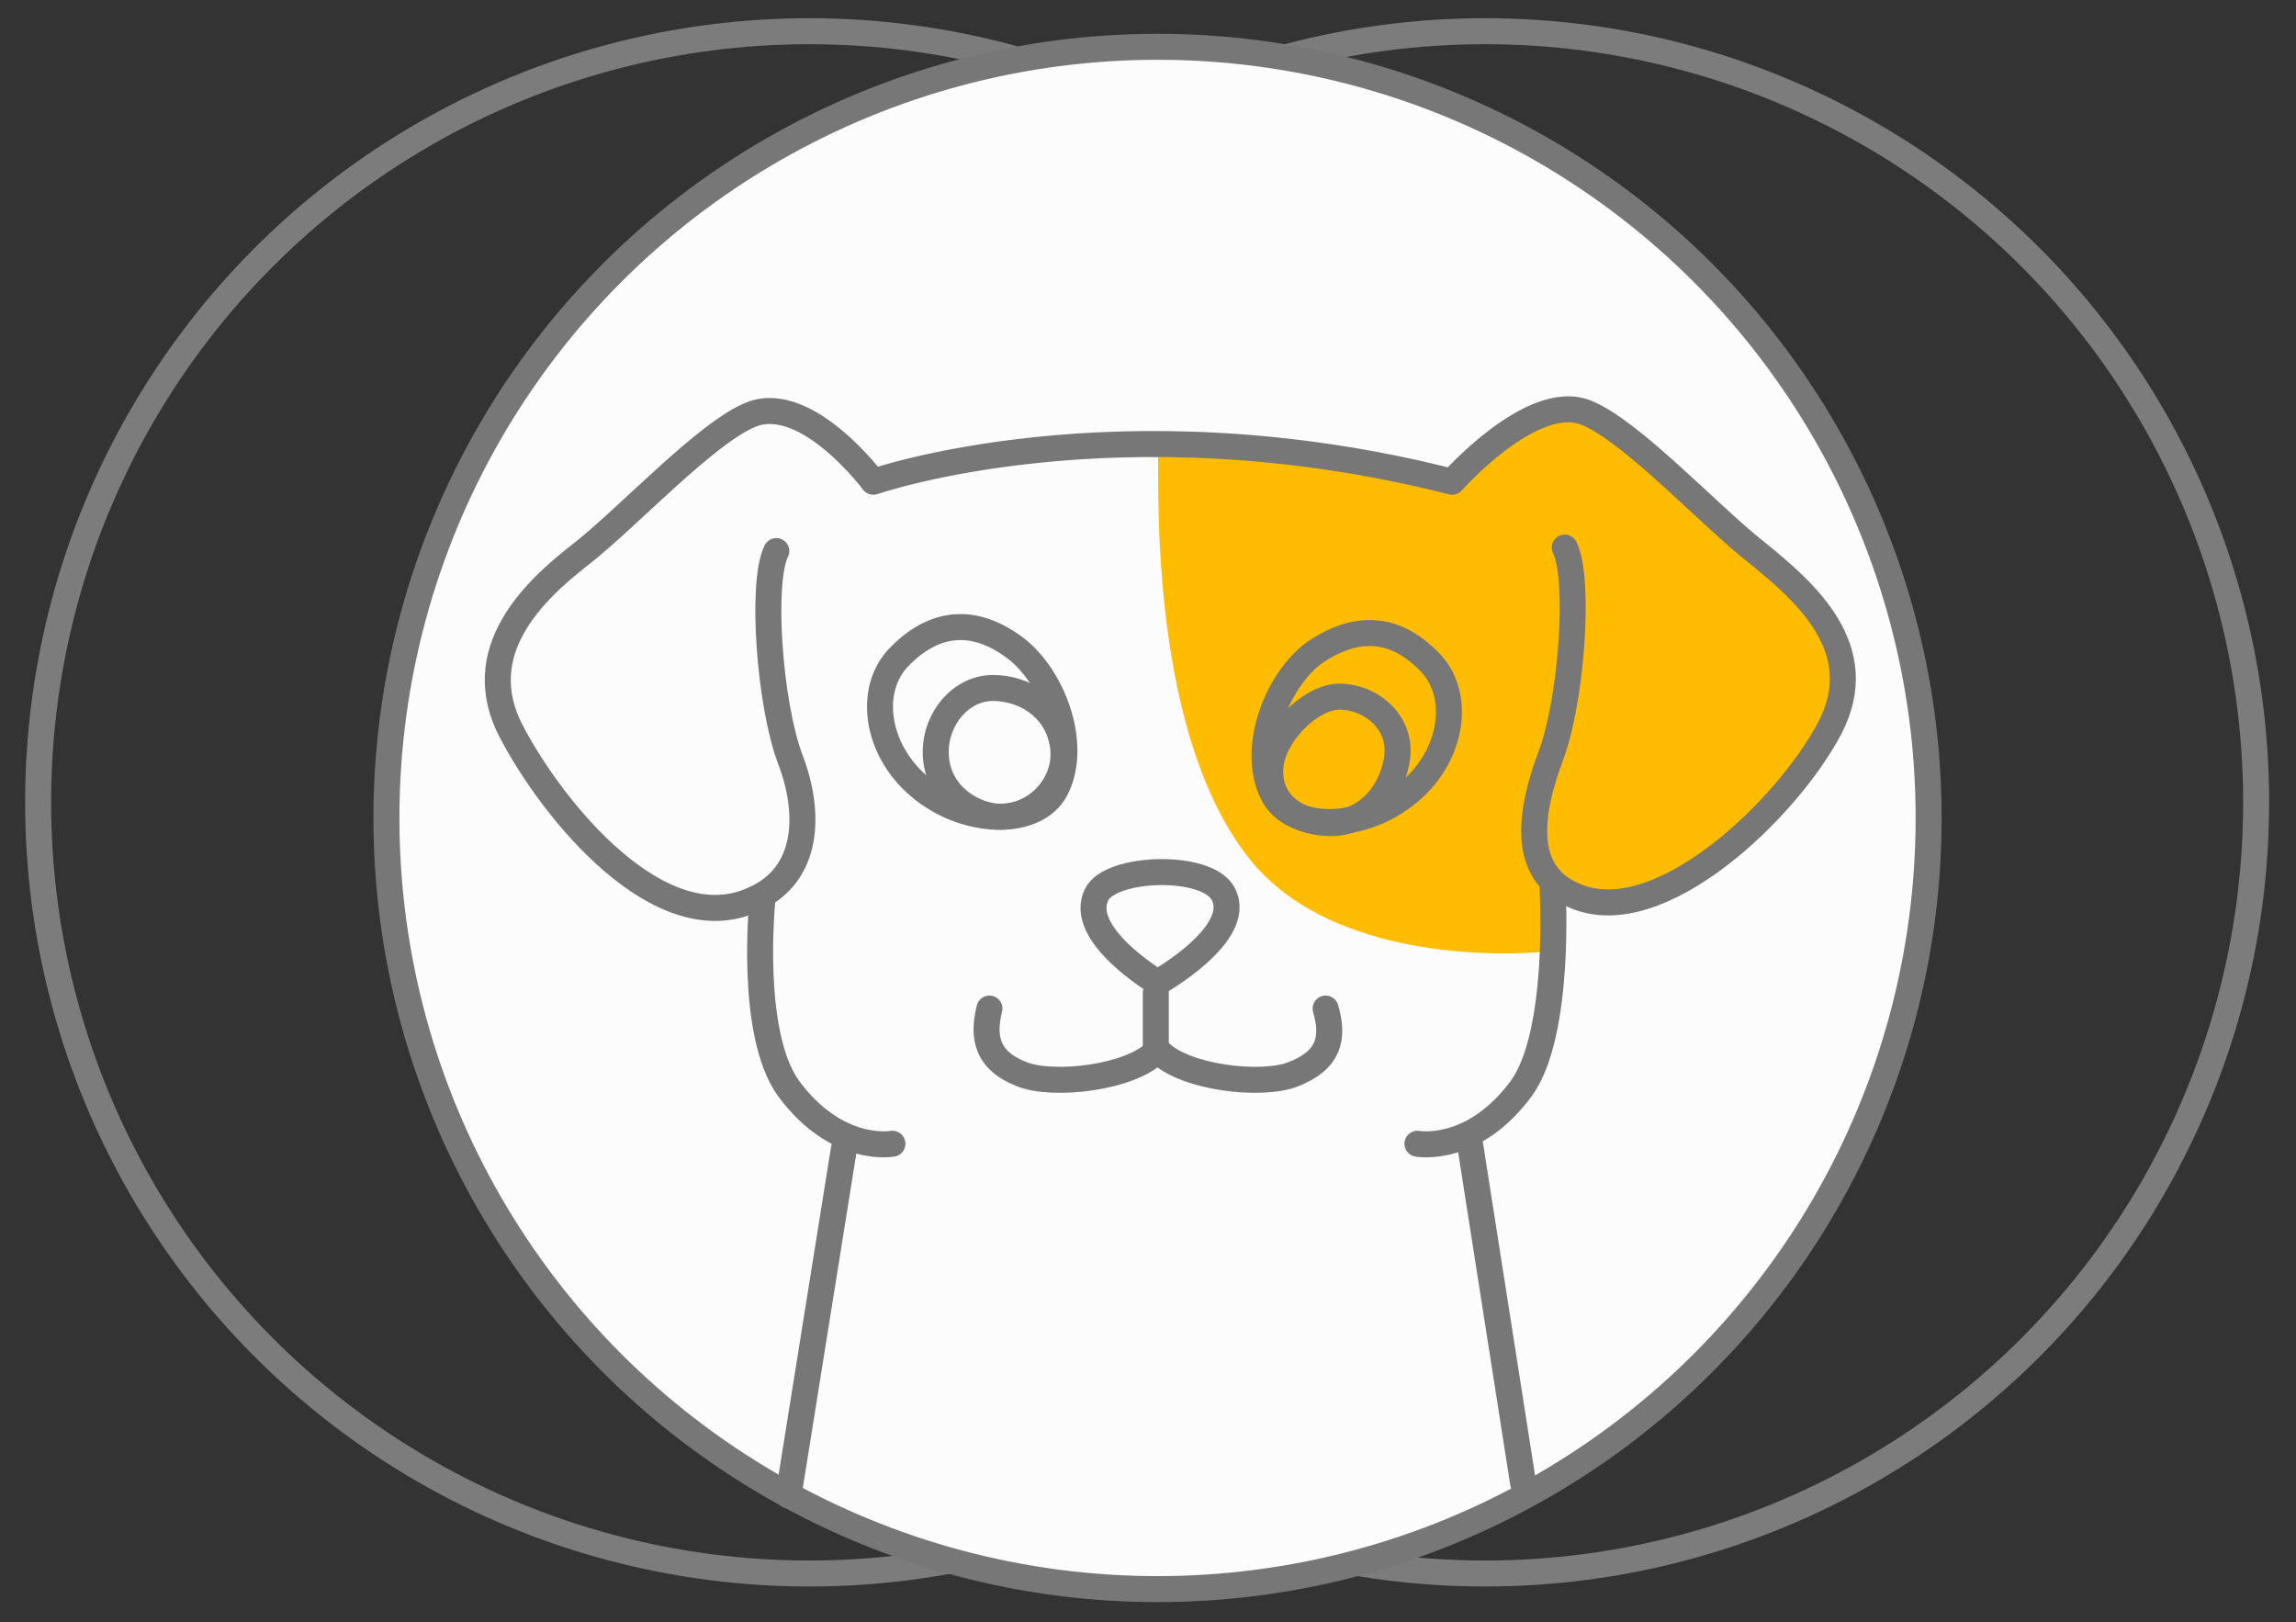 <?xml version="1.0" encoding="utf-8"?>
<!-- Generator: Adobe Illustrator 19.2.0, SVG Export Plug-In . SVG Version: 6.00 Build 0)  -->
<svg version="1.1" id="Ebene_3" xmlns="http://www.w3.org/2000/svg" xmlns:xlink="http://www.w3.org/1999/xlink" x="0px" y="0px"
	 viewBox="0 0 132.5 93.6" style="enable-background:new 0 0 132.5 93.6;" xml:space="preserve">
<rect x="0" y="0" width="132.5" height="93.6" fill="#333333" stroke="none"/>
<style type="text/css">
	.st0{fill:none;stroke:#7C7C7C;stroke-width:1.5;stroke-linecap:round;stroke-linejoin:round;stroke-miterlimit:10;}
	.st1{fill:#FCFCFC;}
	.st2{fill:#FFBC00;}
	.st3{fill:none;stroke:#777777;stroke-width:1.5;stroke-linecap:round;stroke-linejoin:round;stroke-miterlimit:10;}
	.st4{fill:none;}
</style>
<circle id="XMLID_6_" class="st0" cx="85.7" cy="46.3" r="44.5"/>
<circle id="XMLID_7_" class="st0" cx="46.7" cy="46.3" r="44.5"/>
<g>
	<g>
		<circle id="XMLID_8_" class="st1" cx="66.8" cy="47.2" r="44.5"/>
	</g>
	<g>
		<g>
			<path class="st2" d="M66.8,25.7c0.2,0.7-0.9,16.4,5.5,24.1c4.3,5.1,12.8,5.5,17.1,5.1c0.4,0,0.1-3.5,0.1-3.5
				c0.8-1,5.9,6.9,16.5-10.6c2.3-3.9-8.7-13.2-14.6-16.9c-2.9-1.8-6.4,4.3-8.2,3.9C76.9,26.5,66.8,25.7,66.8,25.7z"/>
			<path class="st3" d="M44,51.9c0,0-0.8,7.7,1.5,10.9c2.8,3.8,6,3.2,6,3.2"/>
			<line class="st3" x1="45.5" y1="86.3" x2="48.7" y2="66.3"/>
			<g id="Hermann_2_">
				<path class="st4" d="M51.8,38c-1.9,2.1-1.1,6,2.1,8c2.5,1.6,6.1,1.6,7.1-0.6c1.2-2.6-0.3-6.4-2.4-8C55.8,35.3,53.5,36.2,51.8,38
					z"/>
				<path class="st3" d="M57.3,39.7c1.8,0,3.6,1.1,4,3.1c0.5,2.4-1.6,4.6-4,4.3c-1.8-0.3-3.3-1.7-3.3-3.7S55.5,39.7,57.3,39.7z"/>
				<g>
					<path id="XMLID_11_" class="st3" d="M51.8,38c-1.9,2.1-1.1,6,2.1,8c2.5,1.6,6.1,1.6,7.1-0.6c1.2-2.6-0.3-6.4-2.4-8
						C55.8,35.3,53.5,36.2,51.8,38z"/>
				</g>
				<g>
					<path class="st4" d="M82.6,38.3c1.9,2.1,1.1,6-2.1,8c-2.5,1.6-6.1,1.6-7.1-0.6c-1.2-2.6,0.3-6.4,2.4-8
						C78.7,35.7,80.9,36.5,82.6,38.3z"/>
					<path class="st3" d="M77.3,40.2c1.8,0,3.7,1.5,3.3,3.7c-0.4,2.2-2,3.6-3.8,3.6s-3.5-1-3.5-3S75.6,40.2,77.3,40.2z"/>
					<g>
						<path id="XMLID_10_" class="st3" d="M82.6,38.3c1.9,2.1,1.1,6-2.1,8c-2.5,1.6-6.1,1.6-7.1-0.6c-1.2-2.6,0.3-6.4,2.4-8
							C78.7,35.7,80.9,36.5,82.6,38.3z"/>
					</g>
					<path class="st3" d="M89.6,51.3c0,0,0.5,8.3-1.8,11.5c-2.8,3.8-6,3.2-6,3.2"/>
					<line class="st3" x1="87.9" y1="85.6" x2="84.8" y2="65.8"/>
					<path id="XMLID_9_" class="st3" d="M90.3,31.6c0.9,1.8,0.4,8.8-0.8,12s-1.8,6.8,1.4,8.1c4.9,2.1,12.3-5.1,14.7-9.7
						s-1.5-7.9-4.2-10.1c-2.7-2.1-7.3-7.1-9.9-8.1c-3.1-1.2-7.7,4-7.7,4c-19.3-4.9-33.4,0-33.4,0s-3.8-5.1-7-3.9
						c-2.6,1-7.2,6-9.9,8.1c-2.7,2.1-6.4,5.6-4,10.2s8.6,12.2,14,9.7c3.2-1.4,3.3-5,2.1-8.1c-1.2-3.2-1.7-10.2-0.8-12"/>
					<path class="st3" d="M66.8,56.7c0,0-4.7-2.8-3.5-5.1c0.8-1.6,6.4-1.8,7.3,0C71.8,53.9,66.8,56.7,66.8,56.7z"/>
					<path class="st3" d="M66.7,57.3v3.4c-1.5,1.5-5.9,2-7.7,1.3c-2.1-0.8-2.3-2.2-1.9-3.8"/>
					<path class="st3" d="M66.9,60.7c1.5,1.5,5.9,2,7.7,1.3c2.1-0.8,2.4-2.1,1.9-3.8"/>
					<path class="st3" d="M62.8,62"/>
				</g>
				<g>
					<circle id="XMLID_4_" class="st3" cx="66.8" cy="47.2" r="44.5"/>
				</g>
			</g>
		</g>
	</g>
</g>
</svg>
